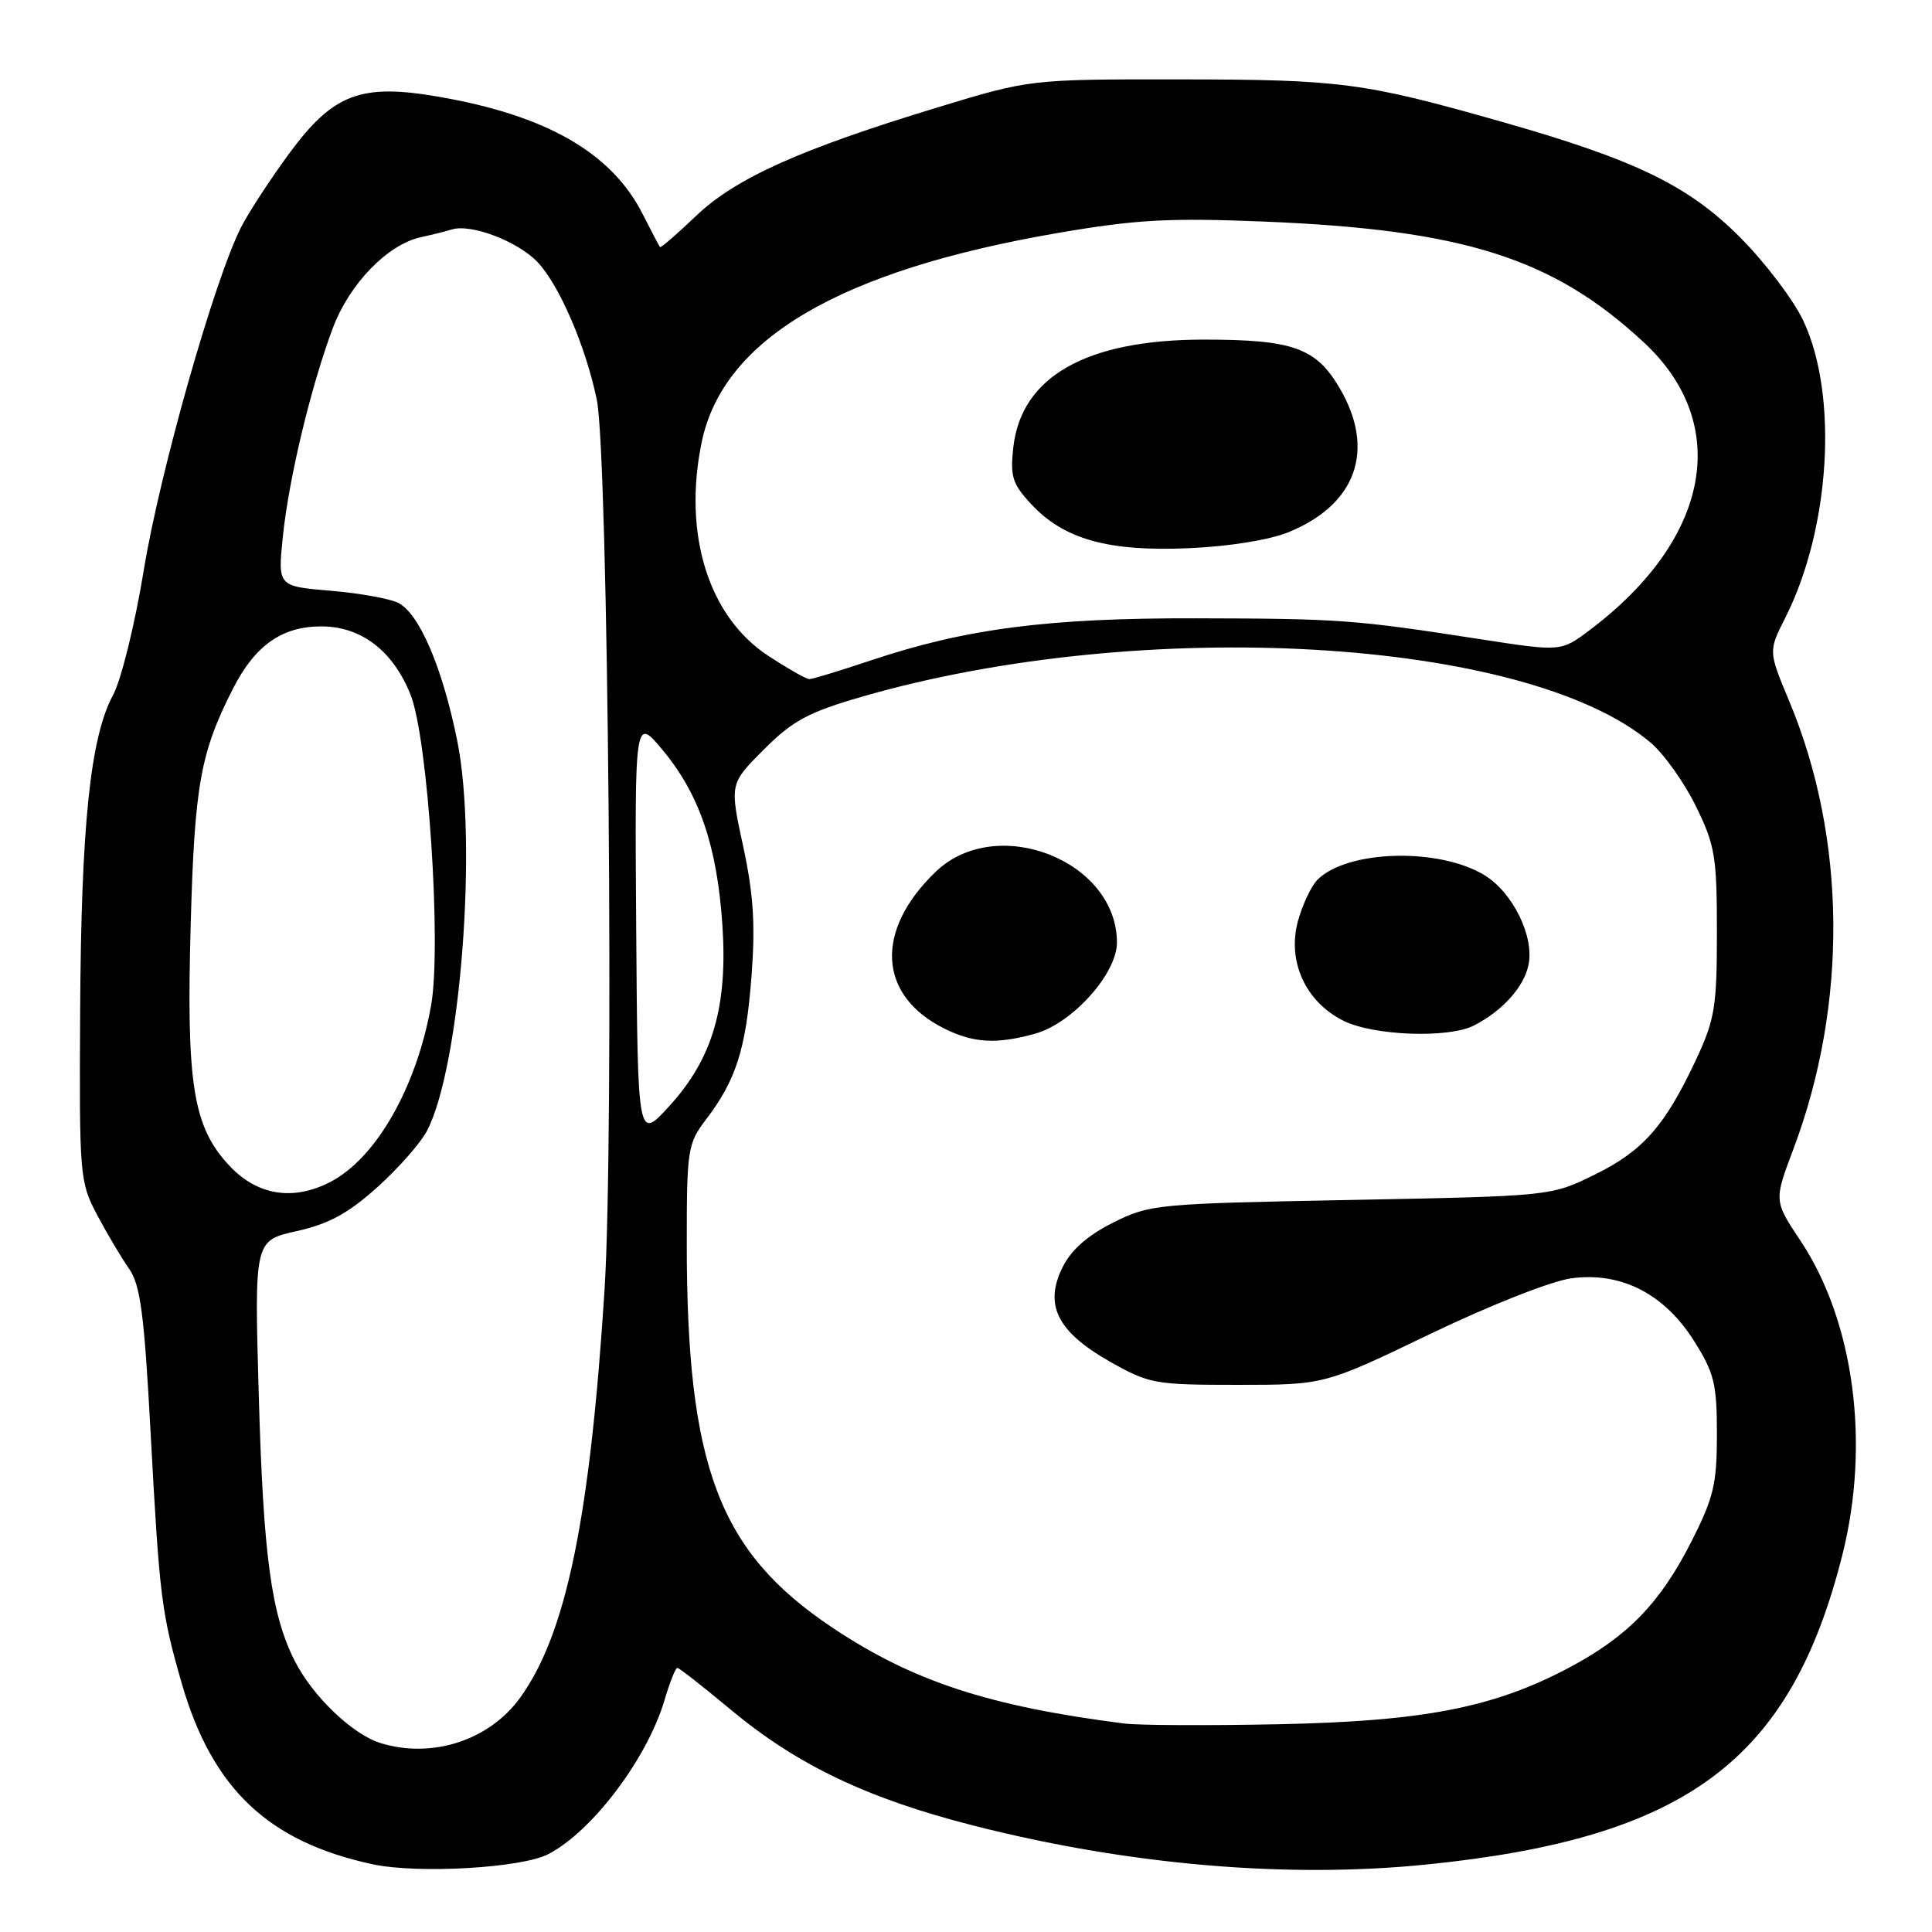 <?xml version="1.0" encoding="UTF-8" standalone="no"?>
<!DOCTYPE svg PUBLIC "-//W3C//DTD SVG 1.1//EN" "http://www.w3.org/Graphics/SVG/1.1/DTD/svg11.dtd" >
<svg xmlns="http://www.w3.org/2000/svg" xmlns:xlink="http://www.w3.org/1999/xlink" version="1.1" viewBox="0 0 256 256">
 <g >
 <path fill="currentColor"
d=" M 72.64 245.69 C 78.48 242.67 85.77 233.00 88.06 225.25 C 88.75 222.91 89.51 221.00 89.75 221.00 C 89.99 221.00 93.18 223.50 96.84 226.55 C 105.62 233.87 114.97 238.33 129.00 241.90 C 149.48 247.12 170.55 248.93 189.00 247.06 C 223.48 243.57 237.27 233.30 244.13 206.00 C 247.83 191.27 245.68 175.11 238.59 164.43 C 235.05 159.11 235.05 159.11 237.62 152.30 C 244.88 133.04 244.68 111.09 237.08 92.90 C 234.32 86.29 234.32 86.29 236.54 81.90 C 242.53 70.06 243.61 52.38 238.95 42.50 C 237.66 39.75 233.88 34.77 230.55 31.43 C 223.71 24.57 216.71 21.18 198.93 16.12 C 180.72 10.94 177.64 10.54 156.50 10.52 C 136.50 10.50 136.50 10.50 124.20 14.24 C 105.97 19.79 97.42 23.63 92.19 28.65 C 89.69 31.03 87.56 32.88 87.45 32.74 C 87.34 32.61 86.32 30.66 85.18 28.41 C 81.07 20.25 72.39 15.26 58.01 12.80 C 47.80 11.04 44.14 12.44 38.35 20.30 C 35.84 23.71 32.96 28.12 31.95 30.10 C 28.44 36.97 21.17 62.57 19.06 75.50 C 17.88 82.71 16.06 90.11 14.97 92.12 C 11.97 97.68 10.75 109.37 10.62 134.00 C 10.50 155.89 10.56 156.62 12.88 161.00 C 14.19 163.47 16.09 166.67 17.09 168.10 C 18.61 170.26 19.11 174.04 19.97 190.10 C 21.14 211.67 21.39 213.70 24.07 223.01 C 28.10 237.00 35.55 244.07 49.41 247.03 C 55.40 248.31 69.10 247.52 72.64 245.69 Z  M 50.47 230.98 C 46.72 229.84 41.43 224.78 39.04 220.05 C 35.94 213.92 34.89 206.14 34.29 184.94 C 33.70 164.38 33.70 164.38 39.31 163.13 C 43.59 162.17 46.14 160.78 50.00 157.31 C 52.80 154.79 55.77 151.42 56.60 149.80 C 61.02 141.25 63.31 111.57 60.58 98.12 C 58.63 88.50 55.61 81.40 52.82 79.91 C 51.76 79.34 47.73 78.61 43.85 78.28 C 36.80 77.69 36.80 77.69 37.48 71.10 C 38.26 63.48 41.18 51.26 44.09 43.50 C 46.29 37.62 51.33 32.40 55.77 31.43 C 57.27 31.10 59.11 30.64 59.86 30.41 C 62.40 29.61 68.59 31.96 71.23 34.73 C 74.11 37.77 77.62 45.90 79.08 52.97 C 80.60 60.30 81.39 150.96 80.10 171.00 C 78.16 201.33 75.00 216.56 68.91 224.97 C 64.83 230.60 57.29 233.06 50.47 230.98 Z  M 149.00 228.38 C 130.97 226.08 120.89 222.76 110.22 215.62 C 95.26 205.60 91.00 194.33 91.00 164.77 C 91.00 152.29 91.12 151.54 93.55 148.34 C 97.54 143.11 98.85 138.98 99.58 129.35 C 100.10 122.49 99.84 118.48 98.47 112.13 C 96.68 103.85 96.68 103.85 101.22 99.31 C 105.04 95.49 107.08 94.39 114.13 92.34 C 151.39 81.54 202.26 84.48 218.70 98.39 C 220.46 99.87 223.16 103.66 224.70 106.80 C 227.25 111.99 227.50 113.48 227.50 123.50 C 227.50 133.45 227.23 135.07 224.71 140.46 C 220.61 149.21 217.69 152.52 211.26 155.67 C 205.50 158.49 205.50 158.49 179.00 159.00 C 153.24 159.49 152.36 159.57 147.50 162.00 C 144.13 163.69 141.95 165.60 140.81 167.89 C 138.31 172.89 140.09 176.46 147.03 180.40 C 152.27 183.37 152.98 183.50 164.00 183.50 C 175.50 183.50 175.50 183.50 189.50 176.76 C 197.38 172.97 205.54 169.75 208.17 169.39 C 214.78 168.48 220.54 171.42 224.50 177.73 C 227.15 181.94 227.50 183.39 227.50 190.05 C 227.50 196.65 227.07 198.44 224.12 204.27 C 219.99 212.39 215.73 216.80 208.01 220.92 C 197.99 226.26 188.72 228.07 169.50 228.47 C 160.15 228.66 150.93 228.62 149.00 228.38 Z  M 137.15 136.97 C 142.08 135.61 148.00 129.02 148.00 124.90 C 148.00 114.02 132.06 107.78 124.00 115.50 C 115.83 123.33 116.33 131.96 125.21 136.33 C 129.04 138.22 132.08 138.38 137.15 136.97 Z  M 195.32 135.88 C 199.09 133.93 201.87 130.85 202.52 127.92 C 203.35 124.15 200.48 118.26 196.69 115.96 C 190.65 112.28 178.52 112.62 174.57 116.57 C 173.74 117.41 172.57 119.90 171.97 122.10 C 170.55 127.40 173.00 132.75 178.00 135.25 C 182.01 137.25 191.95 137.61 195.32 135.88 Z  M 30.44 154.51 C 25.58 149.35 24.67 143.77 25.27 122.44 C 25.78 104.02 26.56 99.71 30.88 91.23 C 33.80 85.51 37.37 83.00 42.56 83.00 C 47.86 83.00 52.07 86.22 54.40 92.05 C 56.70 97.79 58.52 125.27 57.13 133.18 C 55.21 144.04 49.86 153.44 43.80 156.60 C 38.87 159.16 34.13 158.42 30.44 154.51 Z  M 84.30 123.04 C 84.10 94.90 84.10 94.90 87.92 99.53 C 92.69 105.30 95.02 112.17 95.72 122.55 C 96.44 133.36 94.45 140.21 88.75 146.49 C 84.50 151.18 84.50 151.18 84.30 123.04 Z  M 101.80 86.90 C 93.87 81.71 90.46 70.75 92.98 58.58 C 95.83 44.89 111.27 35.83 140.23 30.86 C 150.56 29.09 154.87 28.85 167.50 29.36 C 193.98 30.44 205.81 34.20 217.84 45.39 C 229.49 56.23 226.63 71.44 210.67 83.47 C 206.85 86.35 206.85 86.35 196.17 84.70 C 179.44 82.11 177.59 81.97 158.50 81.93 C 138.83 81.88 127.93 83.30 115.29 87.54 C 111.26 88.89 107.63 89.99 107.23 89.99 C 106.83 89.98 104.38 88.59 101.80 86.90 Z  M 170.75 70.51 C 179.73 66.85 182.30 59.60 177.52 51.44 C 174.38 46.09 171.34 45.00 159.53 45.00 C 143.96 45.00 135.33 49.88 134.27 59.27 C 133.84 63.14 134.14 64.11 136.64 66.80 C 140.97 71.46 146.85 73.11 157.50 72.64 C 162.88 72.41 168.21 71.55 170.75 70.51 Z "/>
</g>
</svg>